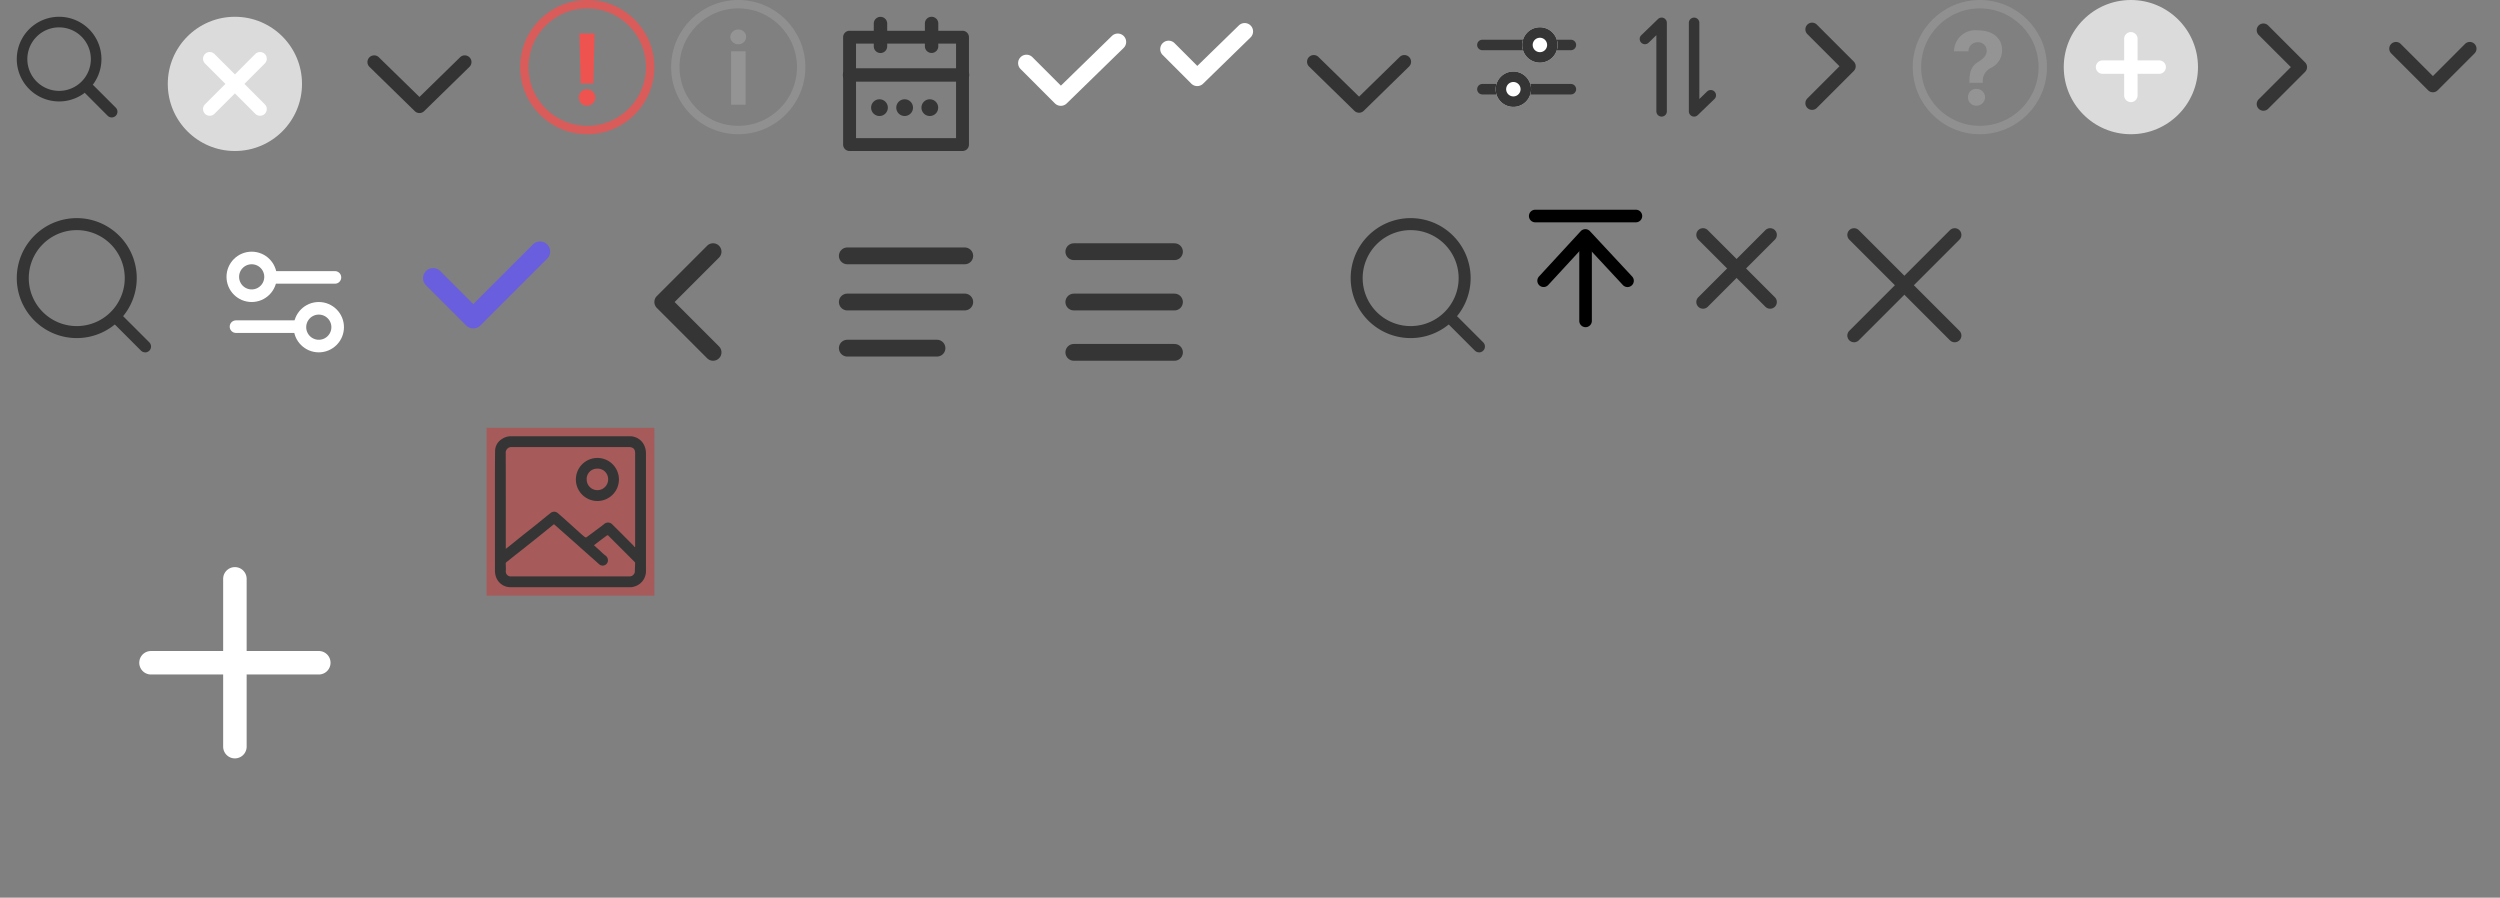 <svg xmlns="http://www.w3.org/2000/svg" xmlns:xlink="http://www.w3.org/1999/xlink" width="298" height="107" viewBox="0 0 298 107"><rect x="0" y="0" width="298" height="107" fill="#808080" stroke="none"/><defs><clipPath id="a"><path d="M0,0H18V17.994H0Z" fill="#353535"/></clipPath></defs><rect width="16" height="16" fill="none"/><g transform="translate(-0.095 -0.093)"><path d="M402.094,810.325a3.785,3.785,0,1,1-3.785,3.785,3.785,3.785,0,0,1,3.785-3.785m0-1.262a5.046,5.046,0,1,0,5.047,5.046,5.046,5.046,0,0,0-5.047-5.046Z" transform="translate(-394.954 -806.97)" fill="#333"/><path d="M408.97,821.671a.685.685,0,0,1-.484-.2l-2.632-2.632a.684.684,0,0,1,.968-.967l2.631,2.631a.685.685,0,0,1-.484,1.169Z" transform="translate(-395.558 -807.579)" fill="#333"/></g><g transform="translate(-15 -25)"><rect width="20" height="20" transform="translate(33 25)" fill="none"/><g transform="translate(33 25)"><circle cx="8" cy="8" r="8" transform="translate(2 2)" fill="#dbdbdb"/><path d="M6,0,0,6" transform="translate(13 13) rotate(180)" fill="none" stroke="#fff" stroke-linecap="round" stroke-linejoin="round" stroke-width="1.6"/><path d="M6,0,0,6" transform="translate(13 7) rotate(90)" fill="none" stroke="#fff" stroke-linecap="round" stroke-linejoin="round" stroke-width="1.6"/></g></g><g transform="translate(8 -28)"><rect width="20" height="20" transform="translate(32 28)" fill="none"/><path d="M-1931.06-2569.19a.8.8,0,0,1-.572-.241l-5.275-5.4a.8.8,0,0,1,0-1.118l5.275-5.4a.8.8,0,0,1,1.131-.013.8.8,0,0,1,.013,1.131l-4.729,4.841,4.729,4.841a.8.8,0,0,1-.013,1.131A.8.8,0,0,1-1931.06-2569.19Z" transform="translate(2617.39 -1895.66) rotate(-90)" fill="#333"/></g><g transform="translate(62)"><g fill="none" stroke="#ef5350" stroke-width="1" opacity="0.8"><circle cx="8" cy="8" r="8" stroke="none"/><circle cx="8" cy="8" r="7.5" fill="none"/></g><path d="M2.736-8.5H.936L1.08-2.544H2.592ZM.864-.888a.952.952,0,0,0,.277.708A.952.952,0,0,0,1.848.1a1,1,0,0,0,.984-.984.991.991,0,0,0-.984-.96.946.946,0,0,0-.7.267.946.946,0,0,0-.287.689Z" transform="translate(6.137 12.496)" fill="#ef5350"/></g><g transform="translate(80)"><g fill="none" stroke="#949494" stroke-width="1" opacity="0.8"><circle cx="8" cy="8" r="8" stroke="none"/><circle cx="8" cy="8" r="7.5" fill="none"/></g><path d="M.672,0H2.4V-6.36H.672Zm-.1-8.088a.934.934,0,0,0,.96.888.913.913,0,0,0,.936-.888.893.893,0,0,0-.287-.628.893.893,0,0,0-.649-.236.915.915,0,0,0-.956.864Z" transform="translate(6.476 12.477)" fill="#949494"/></g><g transform="translate(11 -24)"><rect width="20" height="20" transform="translate(87 24)" fill="none"/><g transform="translate(89.5 26)"><path d="M450.38,864.778H436.918a.767.767,0,0,1-.769-.766v-12.8a.768.768,0,0,1,.769-.766H450.38a.768.768,0,0,1,.769.766v12.8a.767.767,0,0,1-.769.766Zm-12.692-1.531h11.923V851.974H437.687Z" transform="translate(-436.149 -848.778)" fill="#363636"/><path d="M450.38,856.743H436.918a.8.8,0,0,1,0-1.6H450.38a.8.8,0,0,1,0,1.6Z" transform="translate(-436.149 -849.008)" fill="#363636"/><path d="M440.767,854.1a.8.8,0,0,1-.8-.8v-2.714a.8.8,0,0,1,1.6,0V853.3a.8.8,0,0,1-.8.8Z" transform="translate(-436.313 -849.778)" fill="#363636"/><path d="M447.131,854.092a.8.8,0,0,1-.8-.8v-2.714a.8.8,0,0,1,1.6,0v2.714a.8.8,0,0,1-.8.8Z" transform="translate(-436.585 -849.778)" fill="#363636"/><circle cx="1" cy="1" r="1" transform="translate(6.333 9.831)" fill="#363636"/><circle cx="1" cy="1" r="1" transform="translate(3.333 9.831)" fill="#363636"/><circle cx="1" cy="1" r="1" transform="translate(9.333 9.831)" fill="#363636"/></g></g><g transform="translate(25 -24)"><rect width="20" height="20" transform="translate(127 24)" fill="none"/><path d="M-1931.06-2569.19a.8.8,0,0,1-.572-.241l-5.275-5.4a.8.8,0,0,1,0-1.118l5.275-5.4a.8.8,0,0,1,1.131-.013.8.8,0,0,1,.013,1.131l-4.729,4.841,4.729,4.841a.8.8,0,0,1-.013,1.131A.8.8,0,0,1-1931.06-2569.19Z" transform="translate(2712.39 -1899.698) rotate(-90)" fill="#333"/></g><g transform="translate(137 -1)"><rect width="12" height="12" transform="translate(1 1)" fill="rgba(255,255,255,0)"/><path d="M-5815.517-1641.15a1,1,0,0,1-.707-.293l-3.41-3.411a1,1,0,0,1,0-1.414,1,1,0,0,1,1.414,0l2.712,2.713,4.95-4.824a1,1,0,0,1,1.414.018,1,1,0,0,1-.019,1.414l-5.657,5.513A1,1,0,0,1-5815.517-1641.15Z" transform="translate(5821.227 1652.412)" fill="#fff"/></g><g transform="translate(120.8 0.8)"><rect width="16" height="16" transform="translate(-0.8 -0.8)" fill="rgba(255,255,255,0)"/><path d="M-5814.835-1640.047a1,1,0,0,1-.707-.293l-4.092-4.093a1,1,0,0,1,0-1.414,1,1,0,0,1,1.414,0l3.394,3.395,6.081-5.926a1,1,0,0,1,1.414.018,1,1,0,0,1-.019,1.414l-6.788,6.615A1,1,0,0,1-5814.835-1640.047Z" transform="translate(5820.486 1651.862)" fill="#fff"/></g><g transform="translate(174)"><rect width="16" height="16" fill="red" opacity="0"/><g transform="translate(-6.898 -5.238)"><path d="M10.547.625H0A.625.625,0,0,1-.625,0,.625.625,0,0,1,0-.625H10.547A.625.625,0,0,1,11.172,0,.625.625,0,0,1,10.547.625Z" transform="translate(9.6 10.598)" fill="#353535"/><path d="M10.547.625H0A.625.625,0,0,1-.625,0,.625.625,0,0,1,0-.625H10.547A.625.625,0,0,1,11.172,0,.625.625,0,0,1,10.547.625Z" transform="translate(9.6 15.871)" fill="#353535"/><circle cx="2.109" cy="2.109" r="2.109" transform="translate(14.346 8.488)" fill="#fff"/><path d="M2.109,1.25a.859.859,0,1,0,.859.859.86.86,0,0,0-.859-.859m0-1.25A2.109,2.109,0,1,1,0,2.109,2.109,2.109,0,0,1,2.109,0Z" transform="translate(14.346 8.488)" fill="#353535"/><circle cx="2.109" cy="2.109" r="2.109" transform="translate(11.182 13.762)" fill="#fff"/><path d="M2.109,1.25a.859.859,0,1,0,.859.859.86.86,0,0,0-.859-.859m0-1.25A2.109,2.109,0,1,1,0,2.109,2.109,2.109,0,0,1,2.109,0Z" transform="translate(11.182 13.762)" fill="#353535"/></g></g><g transform="translate(192)"><rect width="16" height="16" fill="red" opacity="0"/><g transform="translate(3.986 2.986)"><path d="M2.987,11.175a.625.625,0,0,1-.625-.625V1.472l-.928.9a.625.625,0,1,1-.868-.9L2.553-.45a.625.625,0,0,1,.678-.126A.625.625,0,0,1,3.612,0V10.55A.625.625,0,0,1,2.987,11.175Z" transform="translate(-0.909 -0.263)" fill="#353535"/><path d="M1.987,11.175a.625.625,0,0,1-.625-.625V1.472l-.928.9A.625.625,0,0,1-.45,2.352a.625.625,0,0,1,.016-.884L1.553-.45a.625.625,0,0,1,.678-.126A.625.625,0,0,1,2.612,0V10.55A.625.625,0,0,1,1.987,11.175Z" transform="translate(7.938 10.288) rotate(180)" fill="#353535"/></g></g><g transform="translate(22 24)"><path d="M0,0H24V24H0Z" fill="none"/><path d="M4.25,8.128H11.8" transform="translate(6.125 0.939)" fill="none" stroke="#fff" stroke-linecap="round" stroke-width="1.5"/><path d="M4.25,8.128h7.432" transform="translate(1.881 6.808)" fill="none" stroke="#fff" stroke-linecap="round" stroke-width="1.5"/><g transform="translate(5 6)" fill="none" stroke="#fff" stroke-width="1.5"><circle cx="3" cy="3" r="3" stroke="none"/><circle cx="3" cy="3" r="2.25" fill="none"/></g><g transform="translate(13 12)" fill="none" stroke="#fff" stroke-width="1.5"><circle cx="3" cy="3" r="3" stroke="none"/><circle cx="3" cy="3" r="2.25" fill="none"/></g></g><g transform="translate(210)"><rect width="16" height="16" fill="rgba(255,255,255,0)"/><path d="M2579.613-8087l4.4,4.4,4.4-4.4" transform="translate(8093 2591.912) rotate(-90)" fill="none" stroke="#353535" stroke-linecap="round" stroke-linejoin="round" stroke-width="1.6"/></g><g transform="translate(0 -10)"><rect width="20" height="20" transform="translate(48 34)" fill="none"/><path d="M-3129.216-2594.826a1.2,1.2,0,0,1-.849-.351l-4.784-4.784a1.2,1.2,0,0,1,0-1.7,1.2,1.2,0,0,1,1.7,0l3.935,3.936,7.109-7.11a1.2,1.2,0,0,1,1.7,0,1.2,1.2,0,0,1,0,1.7l-7.958,7.958A1.2,1.2,0,0,1-3129.216-2594.826Z" transform="translate(3185.629 2643.972)" fill="#695ede"/></g><g transform="translate(70 24)"><rect width="24" height="24" transform="translate(24) rotate(90)" fill="#fff" opacity="0"/><path d="M-1930.333-2567.79a1,1,0,0,1-.707-.293l-6-6a1,1,0,0,1-.293-.707,1,1,0,0,1,.293-.707l6-6a1,1,0,0,1,1.414,0,1,1,0,0,1,0,1.414l-5.293,5.293,5.293,5.293a1,1,0,0,1,0,1.414A1,1,0,0,1-1930.333-2567.79Z" transform="translate(1945.333 2586.789)" fill="#353535"/></g><g transform="translate(96 24)"><g transform="translate(9058 20445)"><rect width="24" height="24" transform="translate(-9034 -20445) rotate(90)" fill="#fff" opacity="0"/><path d="M-9040-20437.508h-14a1,1,0,0,1-1-1,1,1,0,0,1,1-1h14a1,1,0,0,1,1,1A1,1,0,0,1-9040-20437.508Z" transform="translate(1 0.008)" fill="#353535"/><path d="M-9040-20437.508h-14a1,1,0,0,1-1-1,1,1,0,0,1,1-1h14a1,1,0,0,1,1,1A1,1,0,0,1-9040-20437.508Z" transform="translate(1 5.508)" fill="#353535"/><path d="M-9043.311-20437.508H-9054a1,1,0,0,1-1-1,1,1,0,0,1,1-1h10.689a1,1,0,0,1,1,1A1,1,0,0,1-9043.311-20437.508Z" transform="translate(1 11.008)" fill="#353535"/></g></g><g transform="translate(228)"><rect width="16" height="16" fill="#fff" opacity="0"/><g transform="translate(5552 19837)"><g transform="translate(-5552 -19837)" fill="none" stroke="#949494" stroke-width="1" opacity="0.8"><circle cx="8" cy="8" r="8" stroke="none"/><circle cx="8" cy="8" r="7.5" fill="none"/></g><path d="M2.257-2.753v.124H3.844v-.124a1.722,1.722,0,0,1,.992-1.662A2.31,2.31,0,0,0,6.15-6.522c0-1.488-1.19-2.368-2.877-2.356a2.531,2.531,0,0,0-2.852,2.5H2.133A1.1,1.1,0,0,1,3.249-7.465,1.01,1.01,0,0,1,4.315-6.448c0,.558-.4.93-.918,1.265C2.666-4.724,2.257-4.266,2.257-2.753ZM2.083-.918A.984.984,0,0,0,3.1.1,1.029,1.029,0,0,0,4.117-.918,1.025,1.025,0,0,0,3.1-1.91.978.978,0,0,0,2.083-.918Z" transform="translate(-5547.5 -19824.5)" fill="#949494"/></g></g><g transform="translate(0 24)"><rect width="20" height="20" fill="#fff" opacity="0"/><g transform="translate(2 2)"><path d="M856.617,597.43a5.72,5.72,0,1,1-5.72,5.72,5.726,5.726,0,0,1,5.72-5.72m0-1.43a7.15,7.15,0,1,0,7.15,7.15,7.15,7.15,0,0,0-7.15-7.15Z" transform="translate(-849.467 -596)" fill="#353535"/><path d="M864.467,611.7a.7.7,0,0,1-.495-.205l-3.367-3.366a.7.7,0,0,1,.991-.99l3.366,3.366a.7.7,0,0,1-.495,1.2Z" transform="translate(-849.167 -595.7)" fill="#353535"/></g></g><g transform="translate(251 5)"><circle cx="8" cy="8" r="8" transform="translate(-5 -5)" fill="#dbdbdb"/><path d="M4.775,0,0,4.775" transform="translate(2.999 6.376) rotate(-135)" fill="none" stroke="#fff" stroke-linecap="round" stroke-linejoin="round" stroke-width="1.6"/><path d="M4.775,0,0,4.775" transform="translate(6.376 2.999) rotate(135)" fill="none" stroke="#fff" stroke-linecap="round" stroke-linejoin="round" stroke-width="1.6"/></g><g transform="translate(264)"><rect width="16" height="16" fill="rgba(255,255,255,0)"/><path d="M4.4,5.2a.8.8,0,0,1-.566-.234l-4.4-4.4a.8.8,0,0,1,0-1.131.8.8,0,0,1,1.131,0L4.4,3.269,8.234-.566a.8.8,0,0,1,1.131,0,.8.8,0,0,1,0,1.131l-4.4,4.4A.8.8,0,0,1,4.4,5.2Z" transform="translate(5.8 12.4) rotate(-90)" fill="#353535"/></g><g transform="translate(-161 -34)"><rect width="56" height="56" transform="translate(161 85)" fill="none"/><g transform="translate(179 103)"><path d="M-20513.355-21934.764a1.4,1.4,0,0,1-1.4-1.4v-20a1.4,1.4,0,0,1,1.4-1.4,1.4,1.4,0,0,1,1.4,1.4v20A1.4,1.4,0,0,1-20513.355-21934.764Z" transform="translate(20523.355 21956.164)" fill="#fff"/><path d="M0,21.4A1.4,1.4,0,0,1-1.4,20V0A1.4,1.4,0,0,1,0-1.4,1.4,1.4,0,0,1,1.4,0V20A1.4,1.4,0,0,1,0,21.4Z" transform="translate(20 10) rotate(90)" fill="#fff"/></g></g><g transform="translate(122 24)"><rect width="24" height="24" fill="#fff" opacity="0"/><g transform="translate(17199 22678)"><path d="M-17190.678-22648.381h12" transform="translate(-2.323 -23.618)" fill="none" stroke="#353535" stroke-linecap="round" stroke-width="2"/><path d="M-17190.678-22648.381h12" transform="translate(-2.323 -17.618)" fill="none" stroke="#353535" stroke-linecap="round" stroke-width="2"/><path d="M-17190.678-22648.381h12" transform="translate(-2.323 -11.618)" fill="none" stroke="#353535" stroke-linecap="round" stroke-width="2"/></g></g><g transform="translate(159 24)"><rect width="20" height="20" fill="#fff" opacity="0"/><g transform="translate(2 2)"><path d="M856.617,597.43a5.72,5.72,0,1,1-5.72,5.72,5.726,5.726,0,0,1,5.72-5.72m0-1.43a7.15,7.15,0,1,0,7.15,7.15,7.15,7.15,0,0,0-7.15-7.15Z" transform="translate(-849.467 -596)" fill="#353535"/><path d="M864.467,611.7a.7.7,0,0,1-.495-.205l-3.367-3.366a.7.7,0,0,1,.991-.99l3.366,3.366a.7.7,0,0,1-.495,1.2Z" transform="translate(-849.167 -595.7)" fill="#353535"/></g></g><g transform="translate(298) rotate(90)"><rect width="16" height="16" fill="rgba(255,255,255,0)"/><path d="M4.4,5.2a.8.8,0,0,1-.566-.234l-4.4-4.4a.8.8,0,0,1,0-1.131.8.8,0,0,1,1.131,0L4.4,3.269,8.234-.566a.8.8,0,0,1,1.131,0,.8.8,0,0,1,0,1.131l-4.4,4.4A.8.8,0,0,1,4.4,5.2Z" transform="translate(5.8 12.4) rotate(-90)" fill="#353535"/></g><g transform="translate(-61 -53)"><rect width="16" height="16" transform="translate(242 77)" fill="none"/><g transform="translate(242 76.75)"><path d="M6.885,14.964a.75.75,0,0,1-.551-1.258l4.973-5.4a.75.75,0,0,1,1.1,0l5.027,5.4a.75.75,0,0,1-1.1,1.022L11.861,9.918l-4.424,4.8A.748.748,0,0,1,6.885,14.964Z" transform="translate(-3.885 -4.5)"/><path d="M17.163,10.665h-12a.75.75,0,1,1,0-1.5h12a.75.75,0,0,1,0,1.5Z" transform="translate(-3.163 -7.915)"/><path d="M15.163,10.665h-10a.75.75,0,1,1,0-1.5h10a.75.75,0,1,1,0,1.5Z" transform="translate(17.915 -0.663) rotate(90)"/></g></g><g transform="translate(-6 -51)"><rect width="16" height="16" transform="translate(205 75)" fill="none"/><g transform="translate(205 75)"><path d="M0,8.8a.8.8,0,0,1-.566-.234.8.8,0,0,1,0-1.131l8-8a.8.8,0,0,1,1.131,0,.8.8,0,0,1,0,1.131l-8,8A.8.8,0,0,1,0,8.8Z" transform="translate(12 12) rotate(180)" fill="#353535"/><path d="M0,8.8a.8.8,0,0,1-.566-.234.8.8,0,0,1,0-1.131l8-8a.8.8,0,0,1,1.131,0,.8.8,0,0,1,0,1.131l-8,8A.8.8,0,0,1,0,8.8Z" transform="translate(12 4) rotate(90)" fill="#353535"/></g></g><g transform="translate(58 51)"><path d="M0,0H20V20H0Z" fill="rgba(255,0,0,0.3)"/><g transform="translate(1 1.004)" clip-path="url(#a)"><path d="M0,8.977C0,6.548-.011,4.119.017,1.69A1.683,1.683,0,0,1,.833.326,1.869,1.869,0,0,1,1.9,0H15.973a1.883,1.883,0,0,1,1.908,1.307A2.21,2.21,0,0,1,18,2.018Q18,9,18,15.974a1.914,1.914,0,0,1-1.438,1.952,1.39,1.39,0,0,1-.4.064H1.762a1.821,1.821,0,0,1-1.64-1.234A2.192,2.192,0,0,1,0,15.983V8.977m16.651,4.245.058-.042V2.018c0-.476-.216-.73-.761-.731q-6.966,0-13.934,0a.67.67,0,0,0-.731.734c.014,3.734.008,7.469.008,11.2v.2c.148-.114.277-.21.4-.31.5-.4,1-.811,1.5-1.212.567-.453,1.141-.9,1.708-1.352s1.124-.925,1.7-1.371a.67.67,0,0,1,.951.035c.352.3.7.609,1.041.917.552.495,1.1.994,1.652,1.489.162.145.328.285.5.415a.188.188,0,0,0,.175,0c.693-.51,1.387-1.02,2.069-1.545a.7.7,0,0,1,1.04.061q1.212,1.2,2.414,2.413c.079.079.144.172.216.258M7.033,10.48,5.7,11.557q-.628.506-1.258,1.009-.76.606-1.522,1.208c-.441.35-.889.691-1.319,1.053-.137.115-.355.179-.317.452a6.121,6.121,0,0,1,.008.8.587.587,0,0,0,.621.627h14.11a.641.641,0,0,0,.648-.521c.012-.364.028-.728.036-1.093a.189.189,0,0,0-.061-.116q-1.552-1.556-3.107-3.11a.153.153,0,0,0-.24-.012c-.24.19-.491.366-.735.551s-.5.384-.761.583c.2.184.386.354.573.523.265.239.517.5.8.71a.688.688,0,0,1,.288.643.632.632,0,0,1-.974.447c-.135-.1-.257-.228-.385-.342l-1.752-1.55c-.262-.233-.52-.47-.782-.7Q8.7,11.95,7.834,11.183c-.267-.236-.535-.47-.8-.707" transform="translate(-0.001)" fill="#353535"/><path d="M180.1,50.732a2.566,2.566,0,1,1,2.575,2.556,2.565,2.565,0,0,1-2.575-2.556m1.286-.016a1.279,1.279,0,1,0,2.558,0,1.249,1.249,0,0,0-1.335-1.283,1.231,1.231,0,0,0-1.223,1.279" transform="translate(-170.455 -45.573)" fill="#353535"/></g></g><g transform="translate(217 24)"><rect width="20" height="20" fill="#fff" opacity="0"/><g transform="translate(4 4)"><path d="M12,0,0,12" transform="translate(12 12) rotate(180)" fill="none" stroke="#353535" stroke-linecap="round" stroke-linejoin="round" stroke-width="1.6"/><path d="M12,0,0,12" transform="translate(12 0) rotate(90)" fill="none" stroke="#353535" stroke-linecap="round" stroke-linejoin="round" stroke-width="1.6"/></g></g></svg>